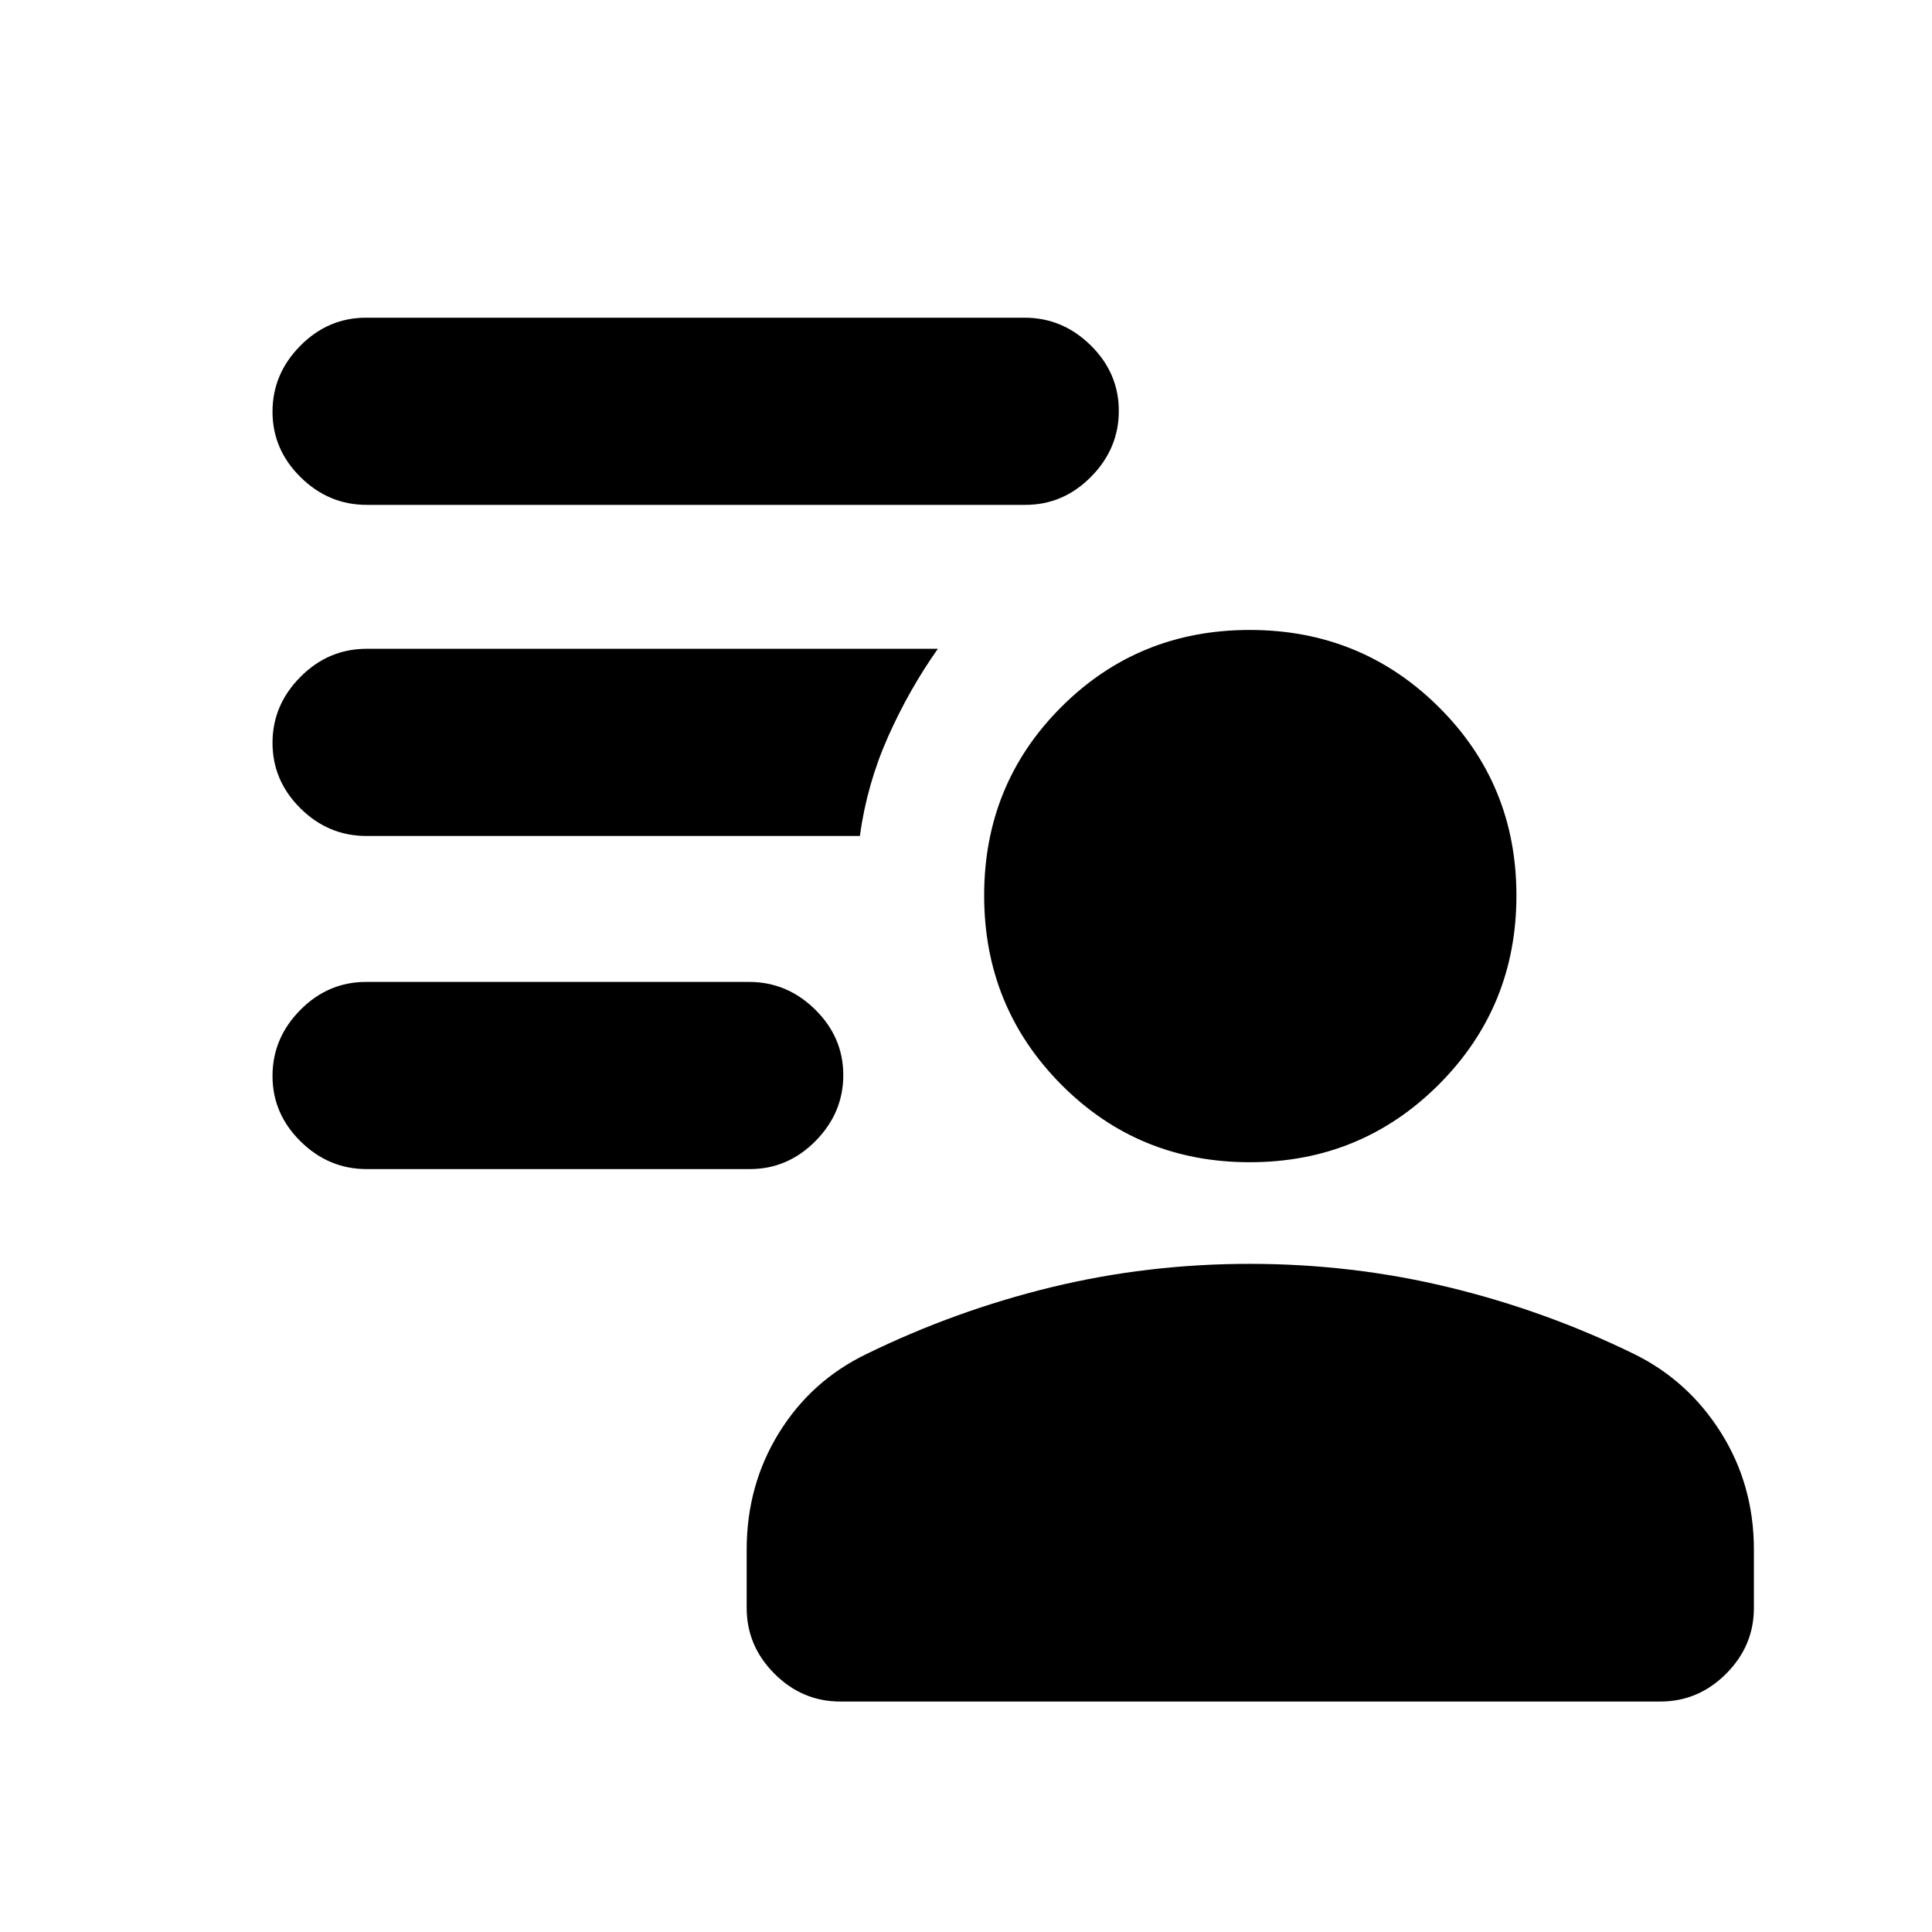 <svg xmlns="http://www.w3.org/2000/svg" height="20" viewBox="0 96 960 960" width="20"><path d="M620.978 673.5q-55.348 0-93.653-38.587-38.304-38.587-38.304-93.936 0-55.348 38.304-93.652 38.305-38.305 93.653-38.305 55.348 0 93.935 38.305 38.588 38.304 38.588 93.652 0 55.349-38.588 93.936-38.587 38.587-93.935 38.587ZM417.521 941.48q-18.887 0-32.694-13.807-13.806-13.806-13.806-32.694v-28.956q0-32.022 16.011-57.979t43.467-39.218q44.261-21.63 91.99-33.228Q570.217 724 620.978 724t98.772 11.598q48.011 11.598 92.272 33.228 26.957 13.261 43.218 39.218 16.261 25.957 16.261 57.979v28.956q0 18.888-13.807 32.694Q843.887 941.48 825 941.48H417.521ZM372.56 676.914H182.196q-18.87 0-32.827-13.746-13.957-13.746-13.957-32.544 0-18.798 13.795-32.754 13.795-13.957 32.665-13.957h190.365q18.87 0 32.827 13.746 13.957 13.746 13.957 32.544 0 18.798-13.795 32.754-13.796 13.957-32.666 13.957Zm136.899-330.045H182.202q-18.876 0-32.833-13.746-13.957-13.747-13.957-32.544 0-18.798 13.799-32.755 13.799-13.957 32.676-13.957h327.257q18.876 0 32.833 13.747 13.956 13.746 13.956 32.544 0 18.797-13.799 32.754-13.799 13.957-32.675 13.957ZM427.26 511.391H182.086q-18.961 0-32.817-13.746-13.857-13.746-13.857-32.544 0-18.797 13.871-32.754 13.87-13.957 32.852-13.957h283.886q-14.261 20.153-24.755 43.713-10.495 23.561-14.006 49.288Z"/></svg>